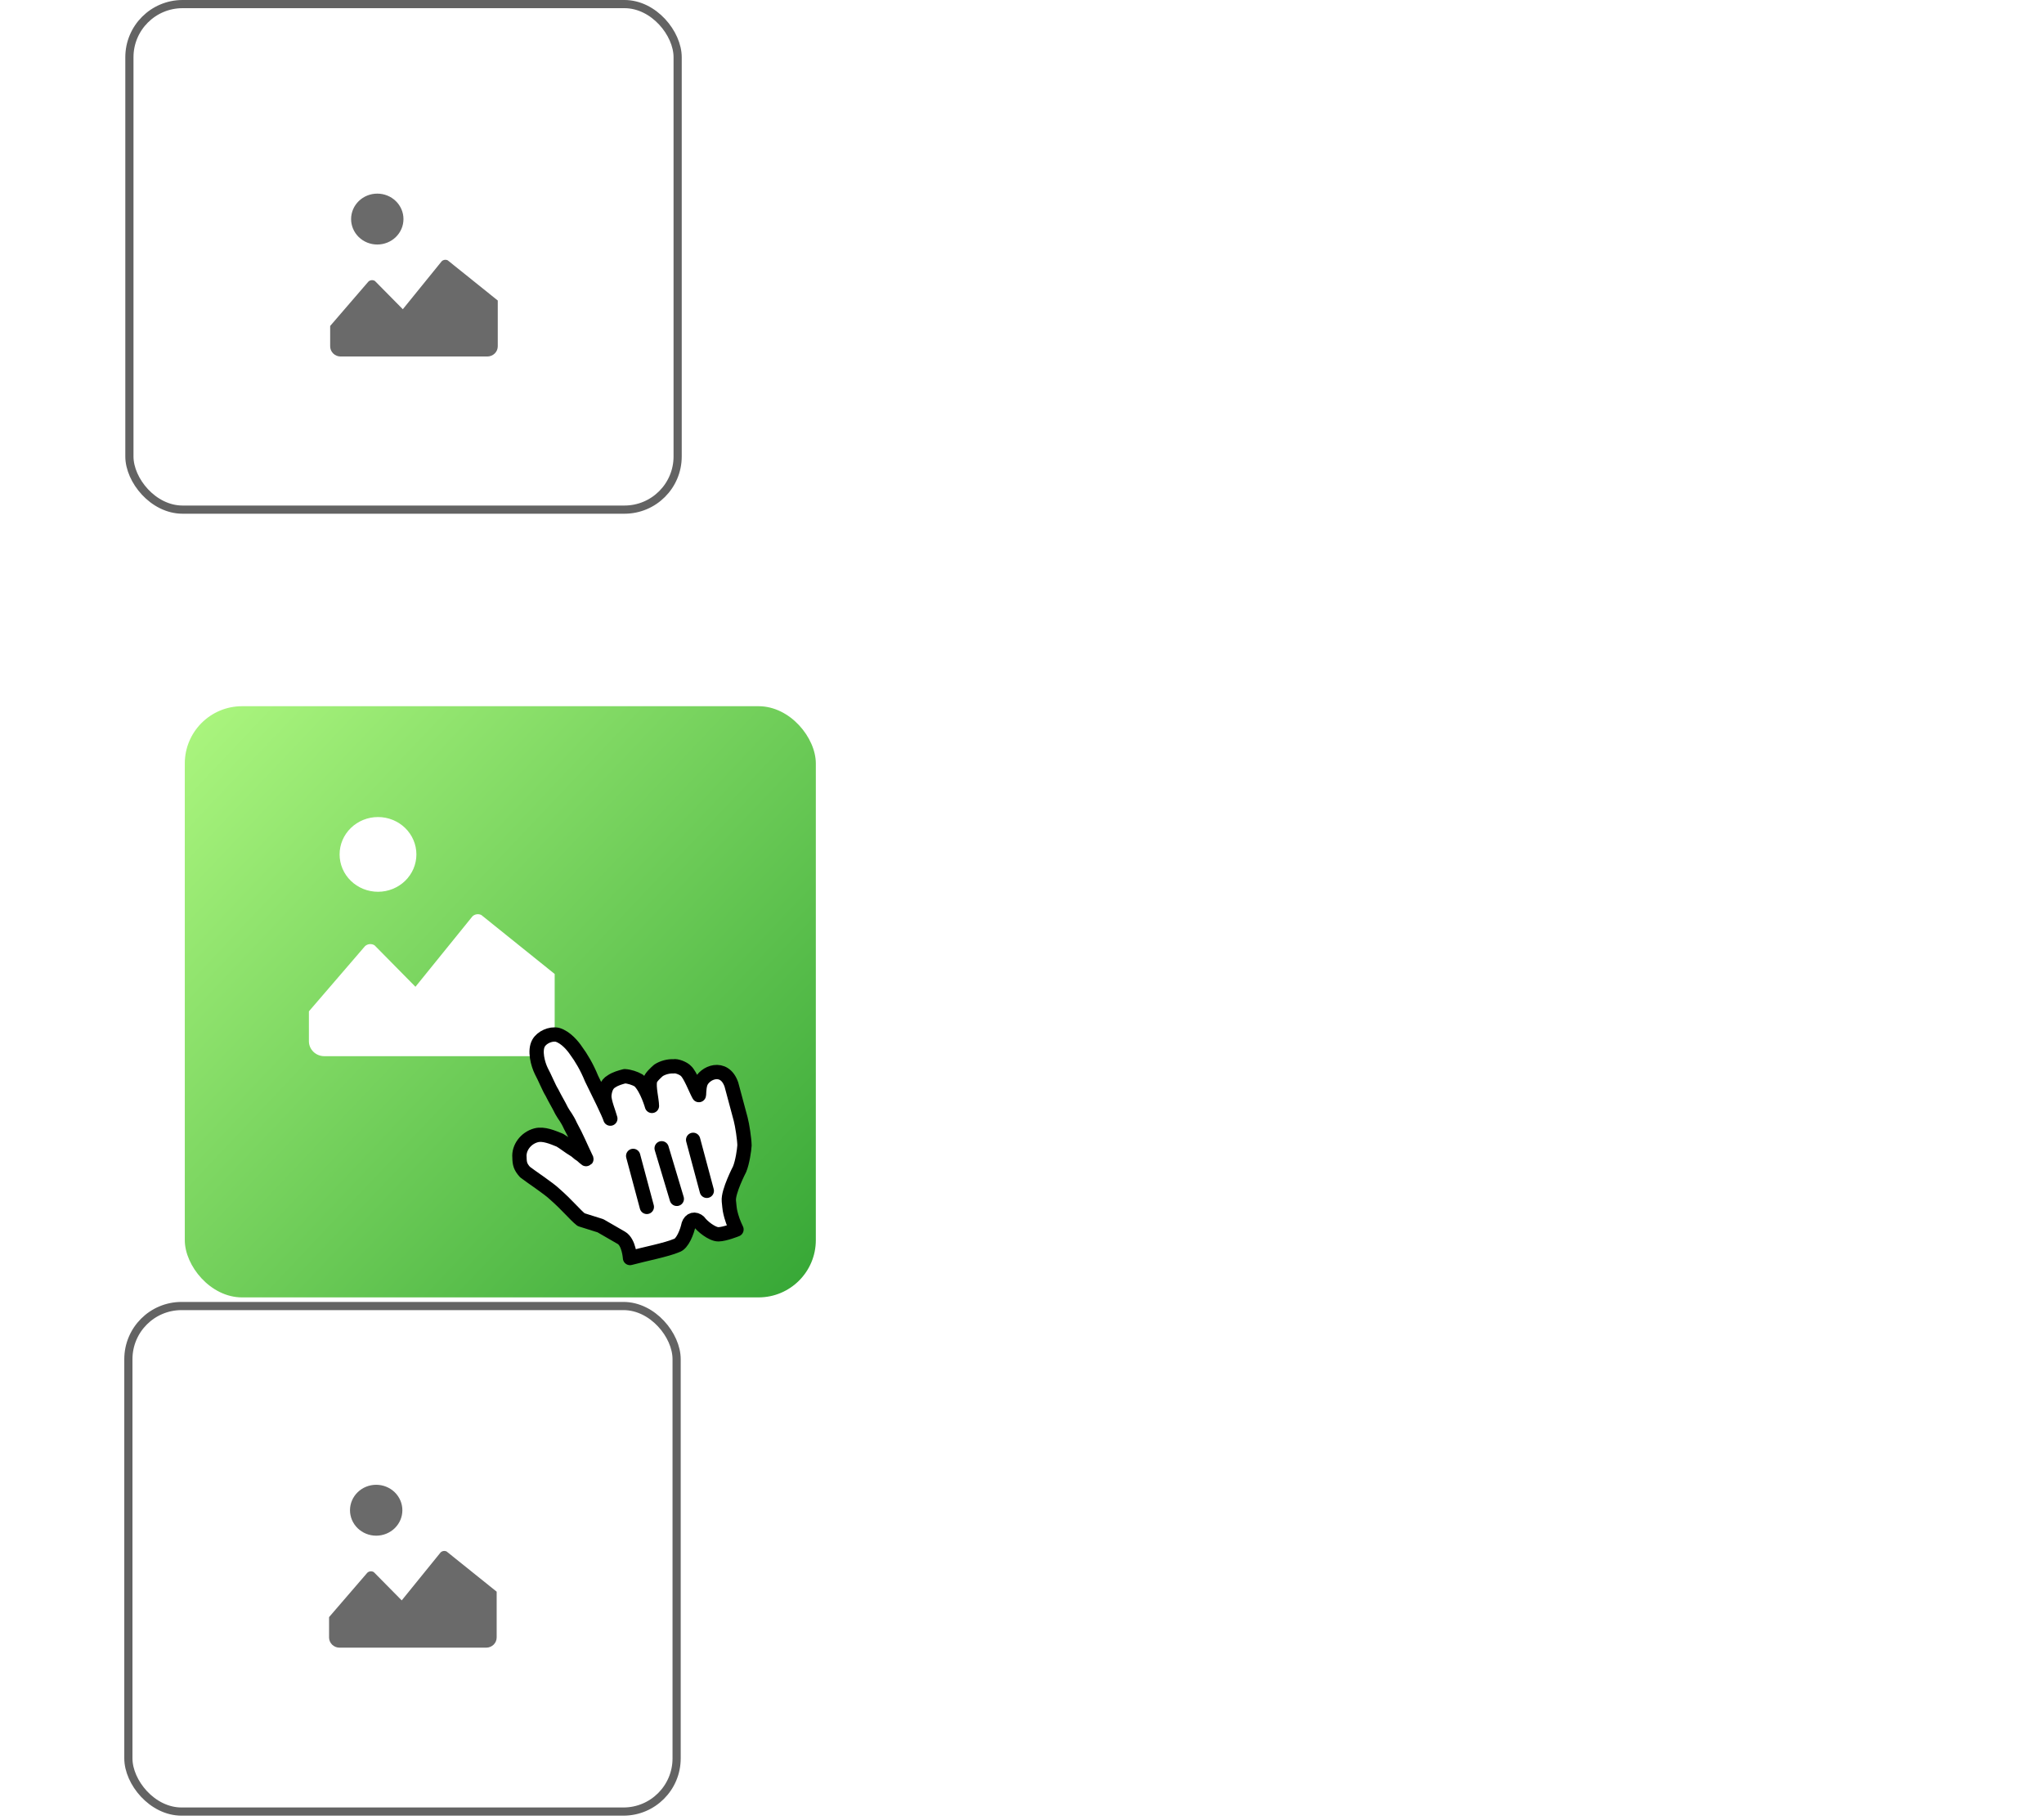 <svg width="392" height="349" viewBox="0 0 392 349" fill="none" xmlns="http://www.w3.org/2000/svg">
<rect x="24.816" y="0.784" width="105.143" height="96.951" rx="10.198" fill="white" stroke="#636363" stroke-width="1.569"/>
<g filter="url(#filter0_d_1408_186)">
<rect x="19.75" y="119.746" width="121.021" height="113.377" rx="10.983" fill="url(#paint0_linear_1408_186)"/>
</g>
<rect x="24.62" y="250.468" width="105.143" height="96.951" rx="10.198" fill="white" stroke="#636363" stroke-width="1.569"/>
<path d="M77.378 42.014C77.378 43.308 76.849 44.549 75.907 45.465C74.965 46.38 73.688 46.894 72.356 46.894C71.024 46.894 69.747 46.38 68.805 45.465C67.863 44.549 67.334 43.308 67.334 42.014C67.334 40.719 67.863 39.478 68.805 38.562C69.747 37.647 71.024 37.133 72.356 37.133C73.688 37.133 74.965 37.647 75.907 38.562C76.849 39.478 77.378 40.719 77.378 42.014ZM85.866 49.926C85.677 49.834 85.464 49.802 85.256 49.835C85.048 49.868 84.856 49.963 84.707 50.108L77.254 59.303L71.91 53.891C71.717 53.766 71.486 53.71 71.255 53.732C71.025 53.754 70.809 53.853 70.645 54.012L63.32 62.512V66.417C63.32 66.934 63.532 67.431 63.909 67.797C64.285 68.163 64.796 68.369 65.329 68.369H93.453C93.717 68.369 93.978 68.318 94.222 68.22C94.466 68.122 94.687 67.978 94.873 67.797C95.06 67.616 95.208 67.401 95.309 67.164C95.41 66.927 95.462 66.673 95.462 66.417V57.632L85.866 49.926Z" fill="#6A6A6A"/>
<path d="M79.858 163.857C79.858 165.758 79.082 167.58 77.701 168.924C76.319 170.268 74.446 171.023 72.493 171.023C70.54 171.023 68.666 170.268 67.285 168.924C65.904 167.58 65.128 165.758 65.128 163.857C65.128 161.957 65.904 160.134 67.285 158.79C68.666 157.446 70.54 156.691 72.493 156.691C74.446 156.691 76.319 157.446 77.701 158.79C79.082 160.134 79.858 161.957 79.858 163.857ZM92.304 175.474C92.028 175.339 91.715 175.293 91.41 175.341C91.105 175.388 90.823 175.528 90.604 175.741L79.675 189.241L71.839 181.296C71.556 181.112 71.217 181.03 70.878 181.062C70.54 181.095 70.224 181.24 69.983 181.473L59.242 193.953V199.686C59.242 200.446 59.553 201.175 60.105 201.712C60.657 202.25 61.407 202.552 62.188 202.552H103.431C103.817 202.552 104.201 202.478 104.558 202.334C104.915 202.19 105.24 201.978 105.514 201.712C105.787 201.446 106.004 201.13 106.152 200.782C106.3 200.435 106.377 200.062 106.377 199.686V186.787L92.304 175.474Z" fill="white"/>
<path d="M77.167 289.631C77.167 290.925 76.638 292.166 75.696 293.082C74.754 293.997 73.477 294.511 72.145 294.511C70.813 294.511 69.536 293.997 68.594 293.082C67.652 292.166 67.123 290.925 67.123 289.631C67.123 288.336 67.652 287.095 68.594 286.18C69.536 285.264 70.813 284.75 72.145 284.75C73.477 284.75 74.754 285.264 75.696 286.18C76.638 287.095 77.167 288.336 77.167 289.631ZM85.655 297.543C85.466 297.451 85.253 297.42 85.045 297.452C84.837 297.485 84.645 297.58 84.496 297.725L77.043 306.92L71.699 301.508C71.506 301.383 71.275 301.327 71.044 301.349C70.814 301.371 70.598 301.47 70.434 301.629L63.109 310.129V314.034C63.109 314.552 63.321 315.048 63.698 315.414C64.075 315.78 64.585 315.986 65.118 315.986H93.242C93.506 315.986 93.767 315.936 94.011 315.837C94.254 315.739 94.476 315.596 94.662 315.414C94.849 315.233 94.997 315.018 95.098 314.781C95.199 314.544 95.251 314.29 95.251 314.034V305.249L85.655 297.543Z" fill="#6A6A6A"/>
<rect x="141.414" y="33.705" width="98.708" height="15.556" rx="7.778" fill="url(#paint1_linear_1408_186)" fill-opacity="0.2"/>
<rect x="159.883" y="155.816" width="98.708" height="15.556" rx="7.778" fill="url(#paint2_linear_1408_186)" fill-opacity="0.2"/>
<rect x="141.219" y="278.203" width="98.708" height="15.556" rx="7.778" fill="url(#paint3_linear_1408_186)" fill-opacity="0.2"/>
<rect x="141.414" y="5.186" width="232.098" height="20.741" rx="10.371" fill="url(#paint4_linear_1408_186)" fill-opacity="0.2"/>
<rect x="159.883" y="132.482" width="232.098" height="15.556" rx="7.778" fill="url(#paint5_linear_1408_186)" fill-opacity="0.2"/>
<rect x="141.219" y="254.869" width="232.098" height="15.556" rx="7.778" fill="url(#paint6_linear_1408_186)" fill-opacity="0.2"/>
<rect x="141.414" y="77.779" width="88.037" height="18.148" rx="9.074" fill="url(#paint7_linear_1408_186)" fill-opacity="0.2"/>
<rect x="159.883" y="205.076" width="88.037" height="18.148" rx="9.074" fill="url(#paint8_linear_1408_186)" fill-opacity="0.2"/>
<rect x="141.219" y="327.463" width="88.037" height="18.148" rx="9.074" fill="url(#paint9_linear_1408_186)" fill-opacity="0.2"/>
<g filter="url(#filter1_d_1408_186)">
<mask id="mask0_1408_186" style="mask-type:luminance" maskUnits="userSpaceOnUse" x="67" y="155" width="118" height="117">
<path d="M159.538 155.001L67.5 179.662L92.162 271.7L184.199 247.039L159.538 155.001Z" fill="white"/>
</mask>
<g mask="url(#mask0_1408_186)">
<path d="M115.736 229.626C114.564 228.707 113.162 226.925 110.743 224.798C109.495 223.592 106.135 221.409 104.964 220.49C104.081 219.493 103.927 218.918 103.906 217.691C103.731 215.888 105.072 213.987 107.085 213.448C108.523 213.062 110.269 213.828 111.651 214.382C112.38 214.803 113.552 215.723 114.281 216.144C115.01 216.565 115.087 216.852 115.817 217.273C116.623 217.982 117.065 218.48 116.469 217.407C115.796 216.046 114.892 213.822 113.7 211.675C112.95 210.027 112.585 209.816 111.99 208.743C111.317 207.382 110.798 206.596 110.125 205.235C109.606 204.449 108.702 202.225 108.106 201.152C107.433 199.791 106.739 197.202 107.582 195.743C108.213 194.649 109.862 193.899 111.167 194.166C112.836 194.644 114.238 196.426 114.757 197.212C115.718 198.496 116.832 200.355 117.736 202.579C119.082 205.301 121.101 209.384 121.332 210.247C121.024 209.096 120.197 207.16 120.176 205.932C120.233 204.993 120.5 203.688 121.573 203.092C122.359 202.573 123.222 202.342 124.085 202.111C125.025 202.167 126.042 202.511 126.771 202.932C128.384 204.35 129.386 208.089 129.309 207.801C129.288 206.574 128.671 204.273 128.938 202.968C129.072 202.316 130.068 201.432 130.566 200.991C131.352 200.472 132.503 200.163 133.443 200.22C134.018 200.066 135.4 200.62 135.841 201.119C136.648 201.827 137.706 204.626 138.302 205.7C138.379 205.987 138.281 204.472 138.625 203.455C139.313 201.421 143.186 199.767 144.552 203.717C145.092 205.73 145.015 205.442 145.4 206.88C145.785 208.319 146.017 209.181 146.325 210.332C146.633 211.482 147.039 214.148 147.06 215.376C147.003 216.315 146.68 218.56 146.125 219.942C146.125 219.942 143.886 224.241 144.061 226.044C144.236 227.846 144.236 227.846 144.544 228.997C144.853 230.147 145.526 231.508 145.526 231.508C145.526 231.508 143.302 232.413 142.074 232.433C140.847 232.454 138.869 230.826 138.35 230.04C137.544 229.331 136.681 229.563 136.337 230.58C136.07 231.884 135.171 234.283 134.021 234.591C132.085 235.418 127.981 236.209 125.105 236.98C125.105 236.98 124.909 233.95 123.45 233.108C122.356 232.476 120.533 231.423 119.439 230.792L115.736 229.626Z" fill="white"/>
</g>
<mask id="mask1_1408_186" style="mask-type:luminance" maskUnits="userSpaceOnUse" x="67" y="155" width="118" height="117">
<path d="M159.538 155.001L67.5 179.662L92.162 271.7L184.199 247.039L159.538 155.001Z" fill="white"/>
</mask>
<g mask="url(#mask1_1408_186)">
<path d="M115.736 229.626C114.564 228.707 113.162 226.925 110.743 224.798C109.495 223.592 106.135 221.409 104.964 220.49C104.081 219.493 103.927 218.918 103.906 217.691C103.731 215.888 105.072 213.987 107.085 213.448C108.523 213.062 110.269 213.828 111.651 214.382C112.38 214.803 113.552 215.723 114.281 216.144C115.01 216.565 115.087 216.852 115.817 217.273C116.623 217.982 117.065 218.48 116.469 217.407C115.796 216.046 114.892 213.822 113.7 211.675C112.95 210.027 112.585 209.816 111.99 208.743C111.317 207.382 110.798 206.596 110.125 205.235C109.606 204.449 108.702 202.225 108.106 201.152C107.433 199.791 106.739 197.202 107.582 195.743C108.213 194.649 109.862 193.899 111.167 194.166C112.836 194.644 114.238 196.426 114.757 197.212C115.718 198.496 116.832 200.355 117.736 202.579C119.082 205.301 121.101 209.384 121.332 210.247C121.024 209.096 120.197 207.16 120.176 205.932C120.233 204.993 120.5 203.688 121.573 203.092C122.359 202.573 123.222 202.342 124.085 202.111C125.025 202.167 126.042 202.511 126.771 202.932C128.384 204.35 129.386 208.089 129.309 207.801C129.288 206.574 128.671 204.273 128.938 202.968C129.072 202.316 130.068 201.432 130.566 200.991C131.352 200.472 132.503 200.163 133.443 200.22C134.018 200.066 135.4 200.62 135.841 201.119C136.648 201.827 137.706 204.626 138.302 205.7C138.379 205.987 138.281 204.472 138.625 203.455C139.313 201.421 143.186 199.767 144.552 203.717C145.092 205.73 145.015 205.442 145.4 206.88C145.785 208.319 146.017 209.181 146.325 210.332C146.633 211.482 147.039 214.148 147.06 215.376C147.003 216.315 146.68 218.56 146.125 219.942C146.125 219.942 143.886 224.241 144.061 226.044C144.236 227.846 144.236 227.846 144.544 228.997C144.853 230.147 145.526 231.508 145.526 231.508C145.526 231.508 143.302 232.413 142.074 232.433C140.847 232.454 138.869 230.826 138.35 230.04C137.544 229.331 136.681 229.563 136.337 230.58C136.07 231.884 135.171 234.283 134.021 234.591C132.085 235.418 127.981 236.209 125.105 236.98C125.105 236.98 124.909 233.95 123.45 233.108C122.356 232.476 120.533 231.423 119.439 230.792L115.736 229.626Z" stroke="black" stroke-width="2.742" stroke-linecap="round" stroke-linejoin="round"/>
</g>
<mask id="mask2_1408_186" style="mask-type:luminance" maskUnits="userSpaceOnUse" x="67" y="155" width="118" height="117">
<path d="M159.538 155.001L67.5 179.662L92.162 271.7L184.199 247.039L159.538 155.001Z" fill="white"/>
</mask>
<g mask="url(#mask2_1408_186)">
<path d="M139.831 224.093L137.211 214.314" stroke="black" stroke-width="2.742" stroke-linecap="round"/>
</g>
<mask id="mask3_1408_186" style="mask-type:luminance" maskUnits="userSpaceOnUse" x="67" y="155" width="118" height="117">
<path d="M159.538 155.001L67.5 179.662L92.162 271.7L184.199 247.039L159.538 155.001Z" fill="white"/>
</mask>
<g mask="url(#mask3_1408_186)">
<path d="M134.08 225.636L131.172 215.934" stroke="black" stroke-width="2.742" stroke-linecap="round"/>
</g>
<mask id="mask4_1408_186" style="mask-type:luminance" maskUnits="userSpaceOnUse" x="67" y="155" width="118" height="117">
<path d="M159.538 155.001L67.5 179.662L92.162 271.7L184.199 247.039L159.538 155.001Z" fill="white"/>
</mask>
<g mask="url(#mask4_1408_186)">
<path d="M125.711 217.398L128.331 227.177" stroke="black" stroke-width="2.742" stroke-linecap="round"/>
</g>
</g>
<defs>
<filter id="filter0_d_1408_186" x="0.922" y="100.918" width="190.056" height="182.413" filterUnits="userSpaceOnUse" color-interpolation-filters="sRGB">
<feFlood flood-opacity="0" result="BackgroundImageFix"/>
<feColorMatrix in="SourceAlpha" type="matrix" values="0 0 0 0 0 0 0 0 0 0 0 0 0 0 0 0 0 0 127 0" result="hardAlpha"/>
<feMorphology radius="3.138" operator="dilate" in="SourceAlpha" result="effect1_dropShadow_1408_186"/>
<feOffset dx="15.69" dy="15.69"/>
<feGaussianBlur stdDeviation="15.69"/>
<feComposite in2="hardAlpha" operator="out"/>
<feColorMatrix type="matrix" values="0 0 0 0 0 0 0 0 0 0 0 0 0 0 0 0 0 0 0.57 0"/>
<feBlend mode="normal" in2="BackgroundImageFix" result="effect1_dropShadow_1408_186"/>
<feBlend mode="normal" in="SourceGraphic" in2="effect1_dropShadow_1408_186" result="shape"/>
</filter>
<filter id="filter1_d_1408_186" x="93.956" y="192.741" width="54.475" height="54.173" filterUnits="userSpaceOnUse" color-interpolation-filters="sRGB">
<feFlood flood-opacity="0" result="BackgroundImageFix"/>
<feColorMatrix in="SourceAlpha" type="matrix" values="0 0 0 0 0 0 0 0 0 0 0 0 0 0 0 0 0 0 127 0" result="hardAlpha"/>
<feOffset dx="-4.281" dy="4.281"/>
<feGaussianBlur stdDeviation="2.141"/>
<feComposite in2="hardAlpha" operator="out"/>
<feColorMatrix type="matrix" values="0 0 0 0 0 0 0 0 0 0 0 0 0 0 0 0 0 0 0.25 0"/>
<feBlend mode="normal" in2="BackgroundImageFix" result="effect1_dropShadow_1408_186"/>
<feBlend mode="normal" in="SourceGraphic" in2="effect1_dropShadow_1408_186" result="shape"/>
</filter>
<linearGradient id="paint0_linear_1408_186" x1="6.513" y1="114.26" x2="136.659" y2="237.466" gradientUnits="userSpaceOnUse">
<stop stop-color="#B6FD85"/>
<stop offset="1" stop-color="#35A635"/>
</linearGradient>
<linearGradient id="paint1_linear_1408_186" x1="141.414" y1="38.372" x2="240.122" y2="38.372" gradientUnits="userSpaceOnUse">
<stop stop-color="white"/>
<stop offset="1" stop-color="white" stop-opacity="0.3"/>
</linearGradient>
<linearGradient id="paint2_linear_1408_186" x1="159.883" y1="160.483" x2="258.591" y2="160.483" gradientUnits="userSpaceOnUse">
<stop stop-color="white"/>
<stop offset="1" stop-color="white" stop-opacity="0.3"/>
</linearGradient>
<linearGradient id="paint3_linear_1408_186" x1="141.219" y1="282.87" x2="239.927" y2="282.87" gradientUnits="userSpaceOnUse">
<stop stop-color="white"/>
<stop offset="1" stop-color="white" stop-opacity="0.3"/>
</linearGradient>
<linearGradient id="paint4_linear_1408_186" x1="141.414" y1="11.408" x2="373.512" y2="11.408" gradientUnits="userSpaceOnUse">
<stop stop-color="white"/>
<stop offset="1" stop-color="white" stop-opacity="0.3"/>
</linearGradient>
<linearGradient id="paint5_linear_1408_186" x1="159.883" y1="137.149" x2="391.981" y2="137.149" gradientUnits="userSpaceOnUse">
<stop stop-color="white"/>
<stop offset="1" stop-color="white" stop-opacity="0.3"/>
</linearGradient>
<linearGradient id="paint6_linear_1408_186" x1="141.219" y1="259.536" x2="373.316" y2="259.536" gradientUnits="userSpaceOnUse">
<stop stop-color="white"/>
<stop offset="1" stop-color="white" stop-opacity="0.3"/>
</linearGradient>
<linearGradient id="paint7_linear_1408_186" x1="141.414" y1="83.224" x2="229.451" y2="83.224" gradientUnits="userSpaceOnUse">
<stop stop-color="white"/>
<stop offset="1" stop-color="white" stop-opacity="0.3"/>
</linearGradient>
<linearGradient id="paint8_linear_1408_186" x1="159.883" y1="210.521" x2="247.92" y2="210.521" gradientUnits="userSpaceOnUse">
<stop stop-color="white"/>
<stop offset="1" stop-color="white" stop-opacity="0.3"/>
</linearGradient>
<linearGradient id="paint9_linear_1408_186" x1="141.219" y1="332.907" x2="229.256" y2="332.907" gradientUnits="userSpaceOnUse">
<stop stop-color="white"/>
<stop offset="1" stop-color="white" stop-opacity="0.3"/>
</linearGradient>
</defs>
</svg>
